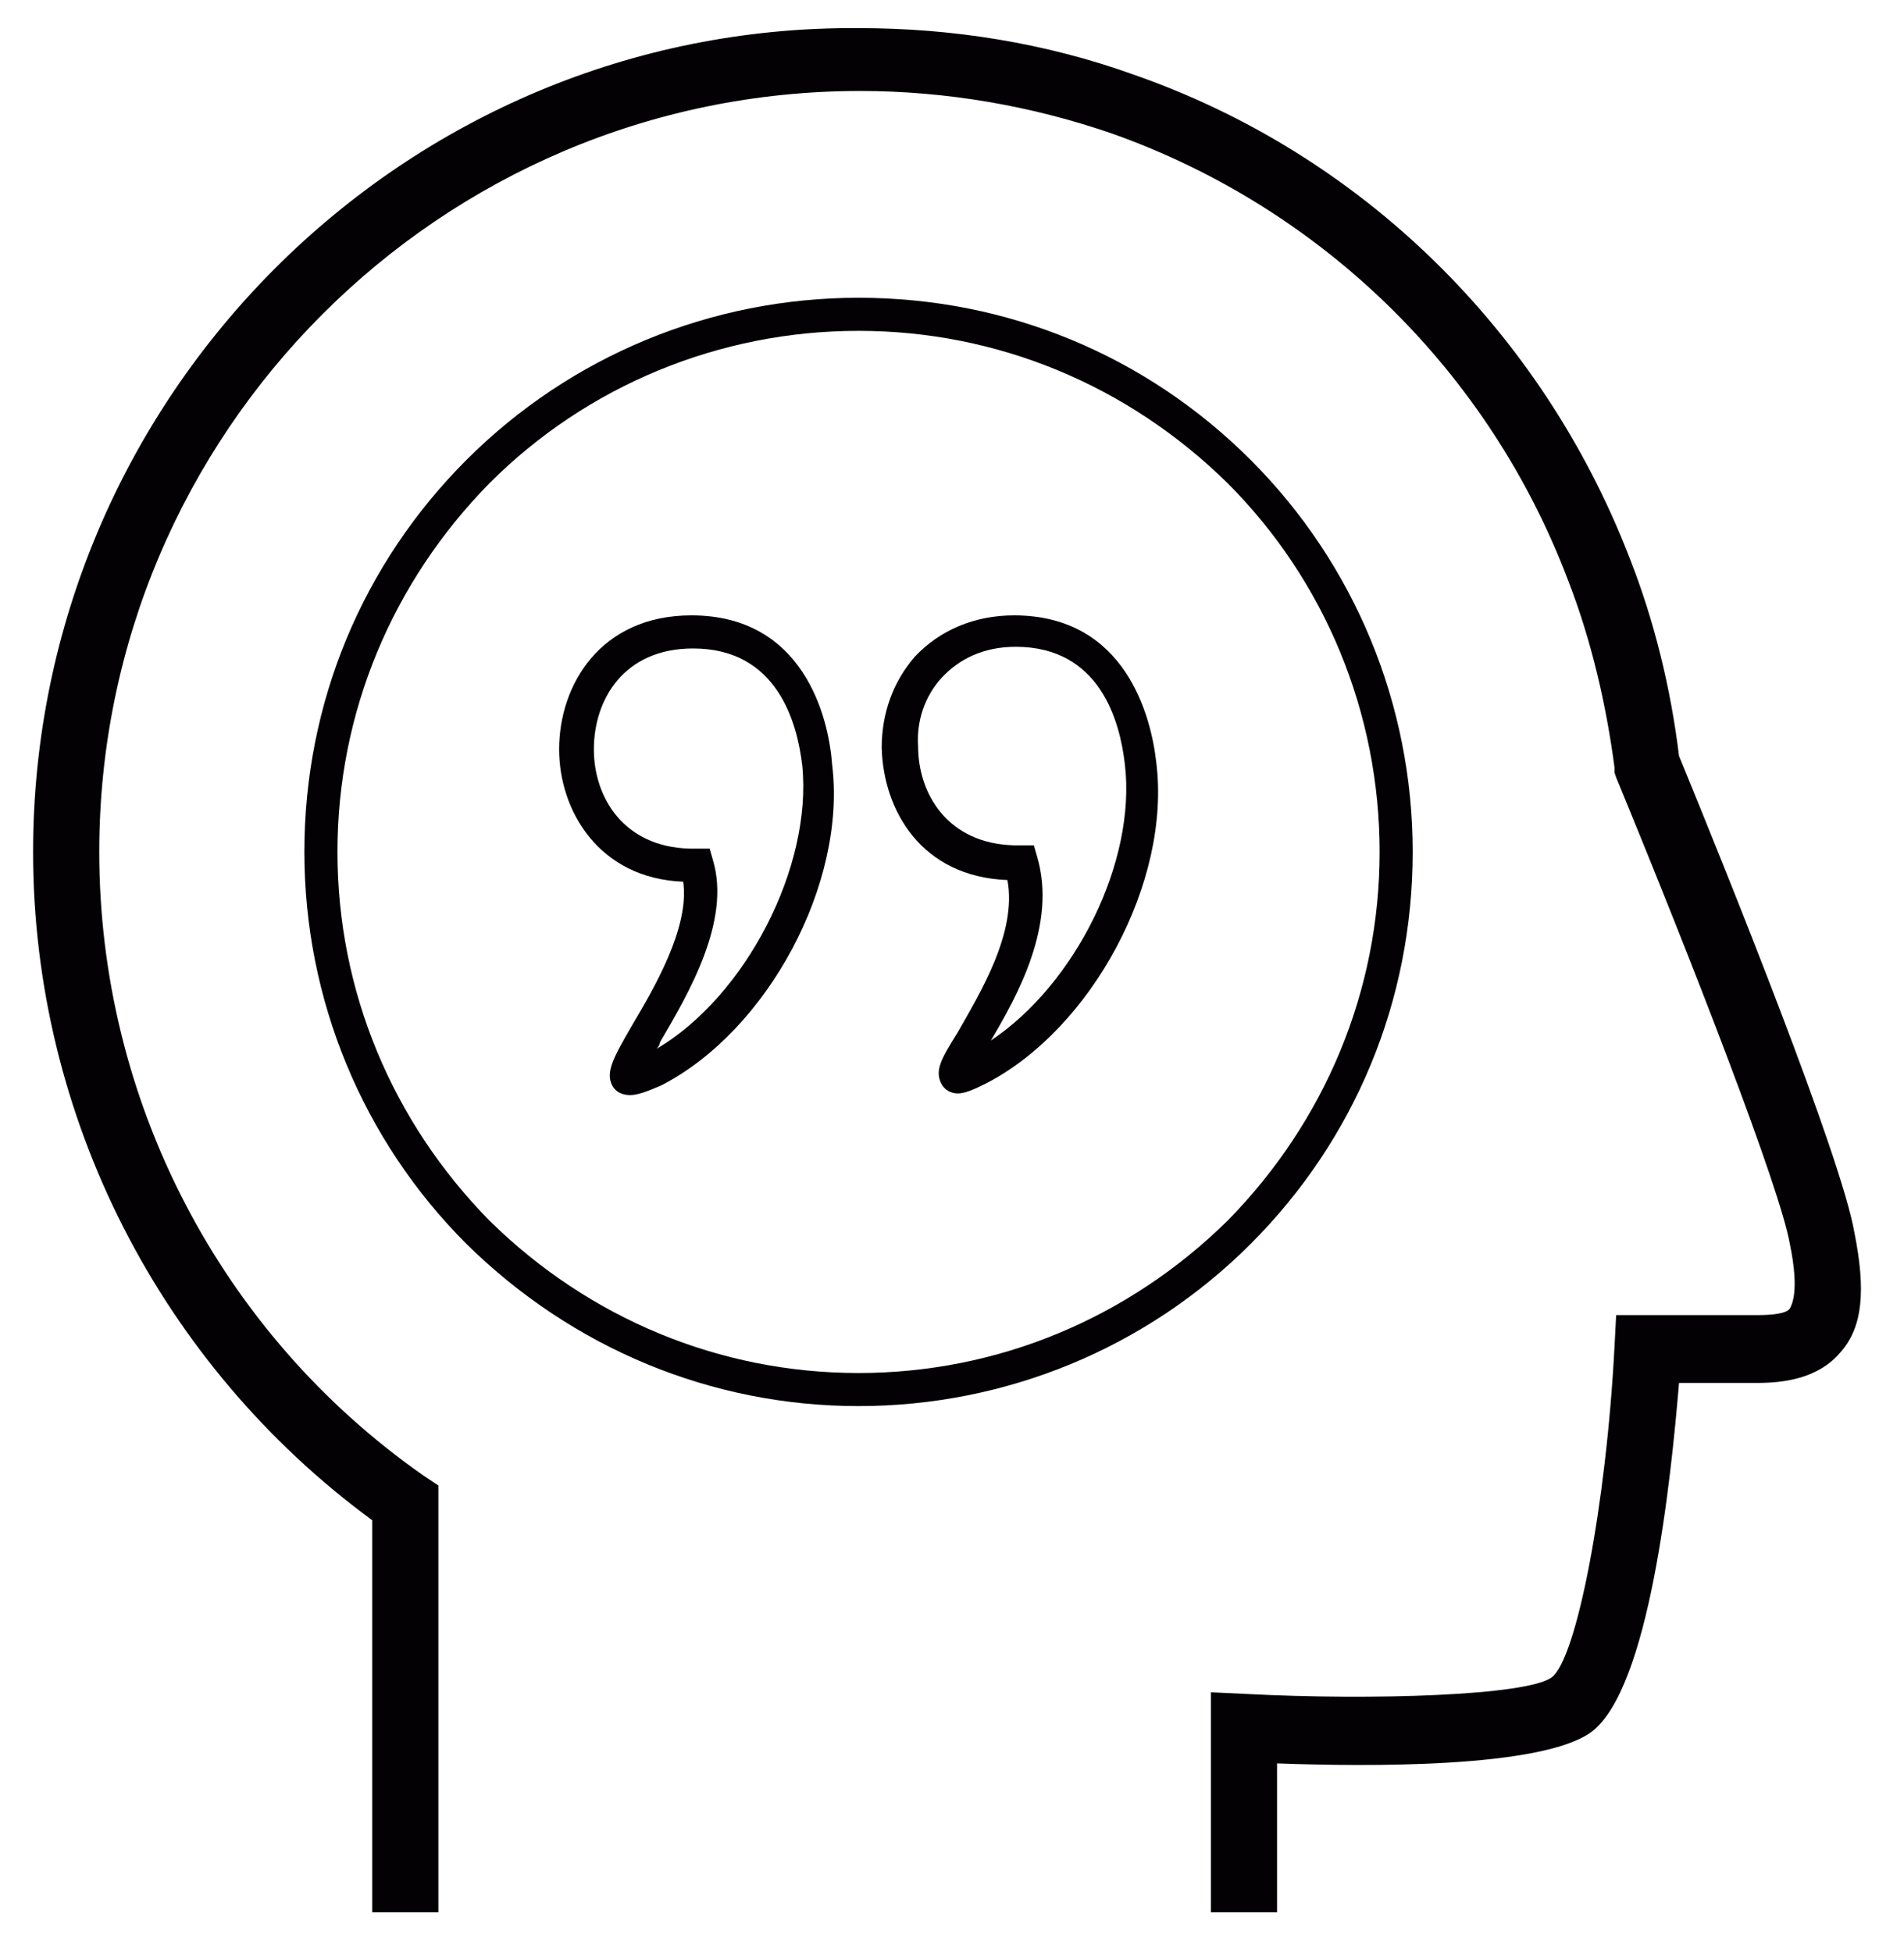 <?xml version="1.0" encoding="utf-8"?>
<!-- Generator: Adobe Illustrator 19.0.0, SVG Export Plug-In . SVG Version: 6.00 Build 0)  -->
<svg version="1.1" id="Capa_1" xmlns="http://www.w3.org/2000/svg" xmlns:xlink="http://www.w3.org/1999/xlink" x="0px" y="0px"
	 viewBox="0 0 115.1 118" style="enable-background:new 0 0 115.1 118;" xml:space="preserve">
<style type="text/css">
	.st0{fill:#030104;}
</style>
<g>
	<path class="st0" d="M101.5,45.7c-0.5-4.1-1.5-8.2-3-12c-5.3-13.7-16.2-24.4-30-29.2c-5.3-1.9-10.9-2.8-16.6-2.8
		C24.4,1.5,2,24,2,51.5c0,16,7.7,31,20.5,40.4v23.7h4V89.8l-0.9-0.6C13.3,80.6,6,66.5,6,51.5c0-25.3,20.6-46,46-46
		c5.2,0,10.4,0.9,15.3,2.6C79.9,12.6,90,22.4,94.8,35.1c1.4,3.6,2.3,7.5,2.8,11.3l0,0.3l0.1,0.3c4.7,11.4,9.9,24.8,10.5,28.2
		c0.6,2.9,0.1,3.7,0,3.9c-0.2,0.3-1,0.4-2,0.4l-8.5,0l-0.1,1.9c-0.5,9.6-2.3,18.9-3.8,20c-1.5,1.1-10.8,1.4-18.5,1l-2.1-0.1v13.3h4
		v-9c5.4,0.2,16,0.3,19-1.9c3.5-2.6,4.8-15.1,5.3-21.1l4.7,0c1.5,0,3.7-0.2,5.1-1.9c1.3-1.5,1.5-3.7,0.8-7.2
		C111.3,69.9,104.5,53,101.5,45.7z"/>
	<path class="st0" d="M75.6,75.2c6.3-6.3,9.8-14.7,9.8-23.7c0-8.9-3.5-17.4-9.8-23.7C69.3,21.5,60.9,18,51.9,18
		c-8.9,0-17.4,3.5-23.7,9.8c-6.3,6.3-9.8,14.7-9.8,23.7c0,8.9,3.5,17.4,9.8,23.7C34.6,81.5,43,85,51.9,85S69.3,81.5,75.6,75.2z
		 M20.4,51.5c0-8.4,3.3-16.3,9.2-22.3c5.9-5.9,13.9-9.2,22.3-9.2c8.4,0,16.3,3.3,22.3,9.2c5.9,5.9,9.2,13.9,9.2,22.3
		c0,8.4-3.3,16.3-9.2,22.3C68.2,79.7,60.3,83,51.9,83c-8.4,0-16.3-3.3-22.3-9.2C23.7,67.8,20.4,59.9,20.4,51.5z"/>
	<path class="st0" d="M41.8,37.2c-5.5,0-8,4.2-8,8.1c0,3.7,2.4,7.8,7.5,8c0.4,2.8-1.8,6.5-3.1,8.7c-1.1,1.9-1.6,2.8-1.2,3.6
		c0.2,0.4,0.6,0.6,1.1,0.6c0.4,0,1-0.2,1.9-0.6c6.4-3.3,11.2-12.2,10.3-19.4C50.1,43.4,48.6,37.2,41.8,37.2z M39.7,63.4
		c0.1-0.1,0.2-0.3,0.2-0.4c1.7-2.9,4.3-7.3,3.2-11l-0.2-0.7l-1.2,0c-4-0.1-5.8-3.1-5.8-6c0-3,1.8-6.1,6-6.1c5.1,0,6.3,4.5,6.6,7.1
		C49.1,52.4,45.1,60.2,39.7,63.4z"/>
	<path class="st0" d="M60.9,53.2c0.6,3.2-1.7,6.9-3,9.2c-1,1.6-1.4,2.3-1,3.1c0.2,0.4,0.6,0.6,1,0.6c0.4,0,0.9-0.2,1.7-0.6
		c6.4-3.3,11.2-12.2,10.3-19.4c-0.3-2.7-1.8-8.9-8.6-8.9c-2.4,0-4.5,0.9-6,2.5c-1.3,1.5-2,3.4-2,5.5C53.4,49,55.7,53,60.9,53.2z
		 M56.9,41c1.1-1.2,2.6-1.9,4.5-1.9c5.1,0,6.3,4.5,6.6,7.1c0.7,5.9-3,13.3-8.1,16.7c1.6-2.7,4-7,2.8-11.1l-0.2-0.7l-1.2,0
		c-4-0.1-5.8-3.1-5.8-6C55.4,43.6,55.9,42.1,56.9,41z"/>
</g>
</svg>
